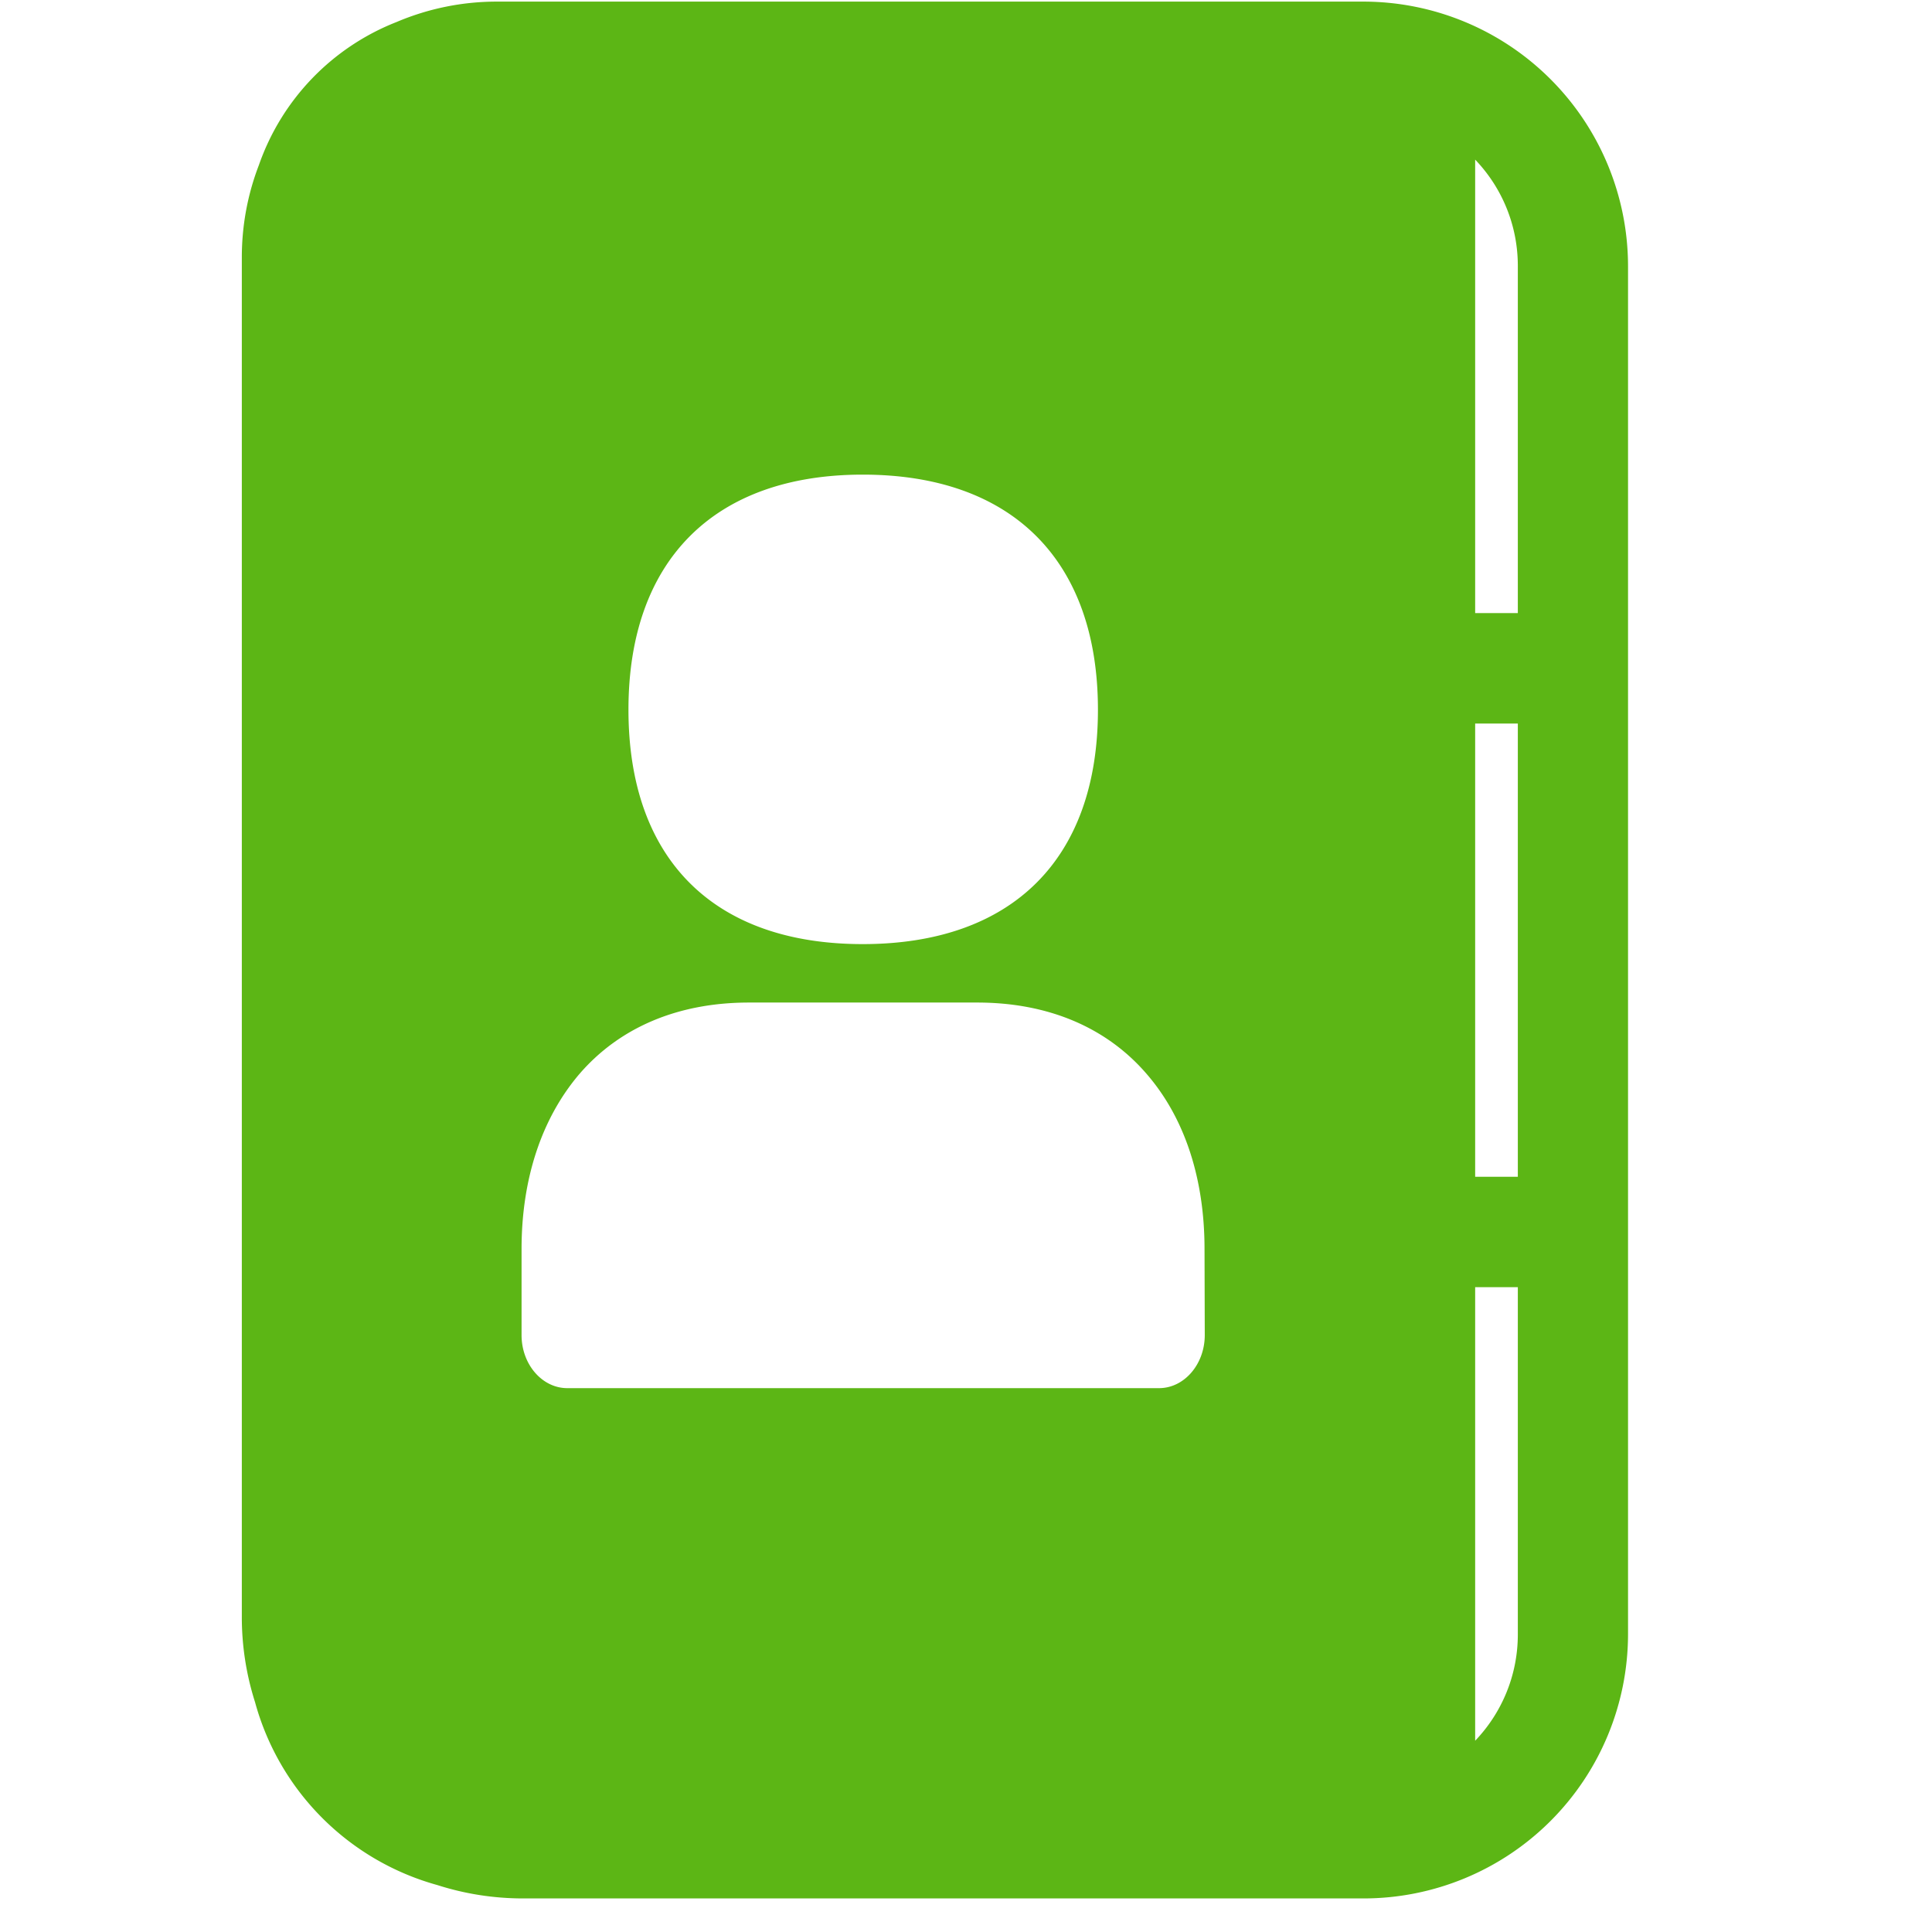 <svg width="24" height="24" viewBox="0 0 24 24" xmlns="http://www.w3.org/2000/svg"><path d="M16.94.02a3.289 3.289 0 013.284 3.284v16.999a3.286 3.286 0 01-3.285 3.28H6.5c-.372 0-.73-.058-1.067-.166a3.244 3.244 0 01-2.265-2.273 3.48 3.48 0 01-.164-1.057V3.197c0-.398.073-.785.212-1.146A2.952 2.952 0 014.925.274 3.18 3.18 0 016.176.02H16.94zm1.915 15.97h-.53v5.634c.329-.344.53-.81.53-1.321v-4.314zm-6.716-3.536H9.303c-.881 0-1.61.309-2.111.894-.464.548-.713 1.297-.713 2.168v1.069c0 .363.255.659.568.659h7.351c.313 0 .568-.296.568-.66l-.003-1.068c0-.874-.245-1.624-.713-2.168-.5-.585-1.23-.894-2.11-.894zm6.716-3.466h-.53v5.63h.53v-5.63zm-8.137-3.092c-1.85 0-2.911 1.069-2.911 2.92 0 1.853 1.055 2.912 2.91 2.912 1.856 0 2.922-1.056 2.922-2.911 0-1.856-1.066-2.921-2.921-2.921zm7.607-3.913v5.633h.53V3.304c0-.512-.201-.978-.53-1.321z" fill="#5CB615" fill-rule="nonzero"/></svg>